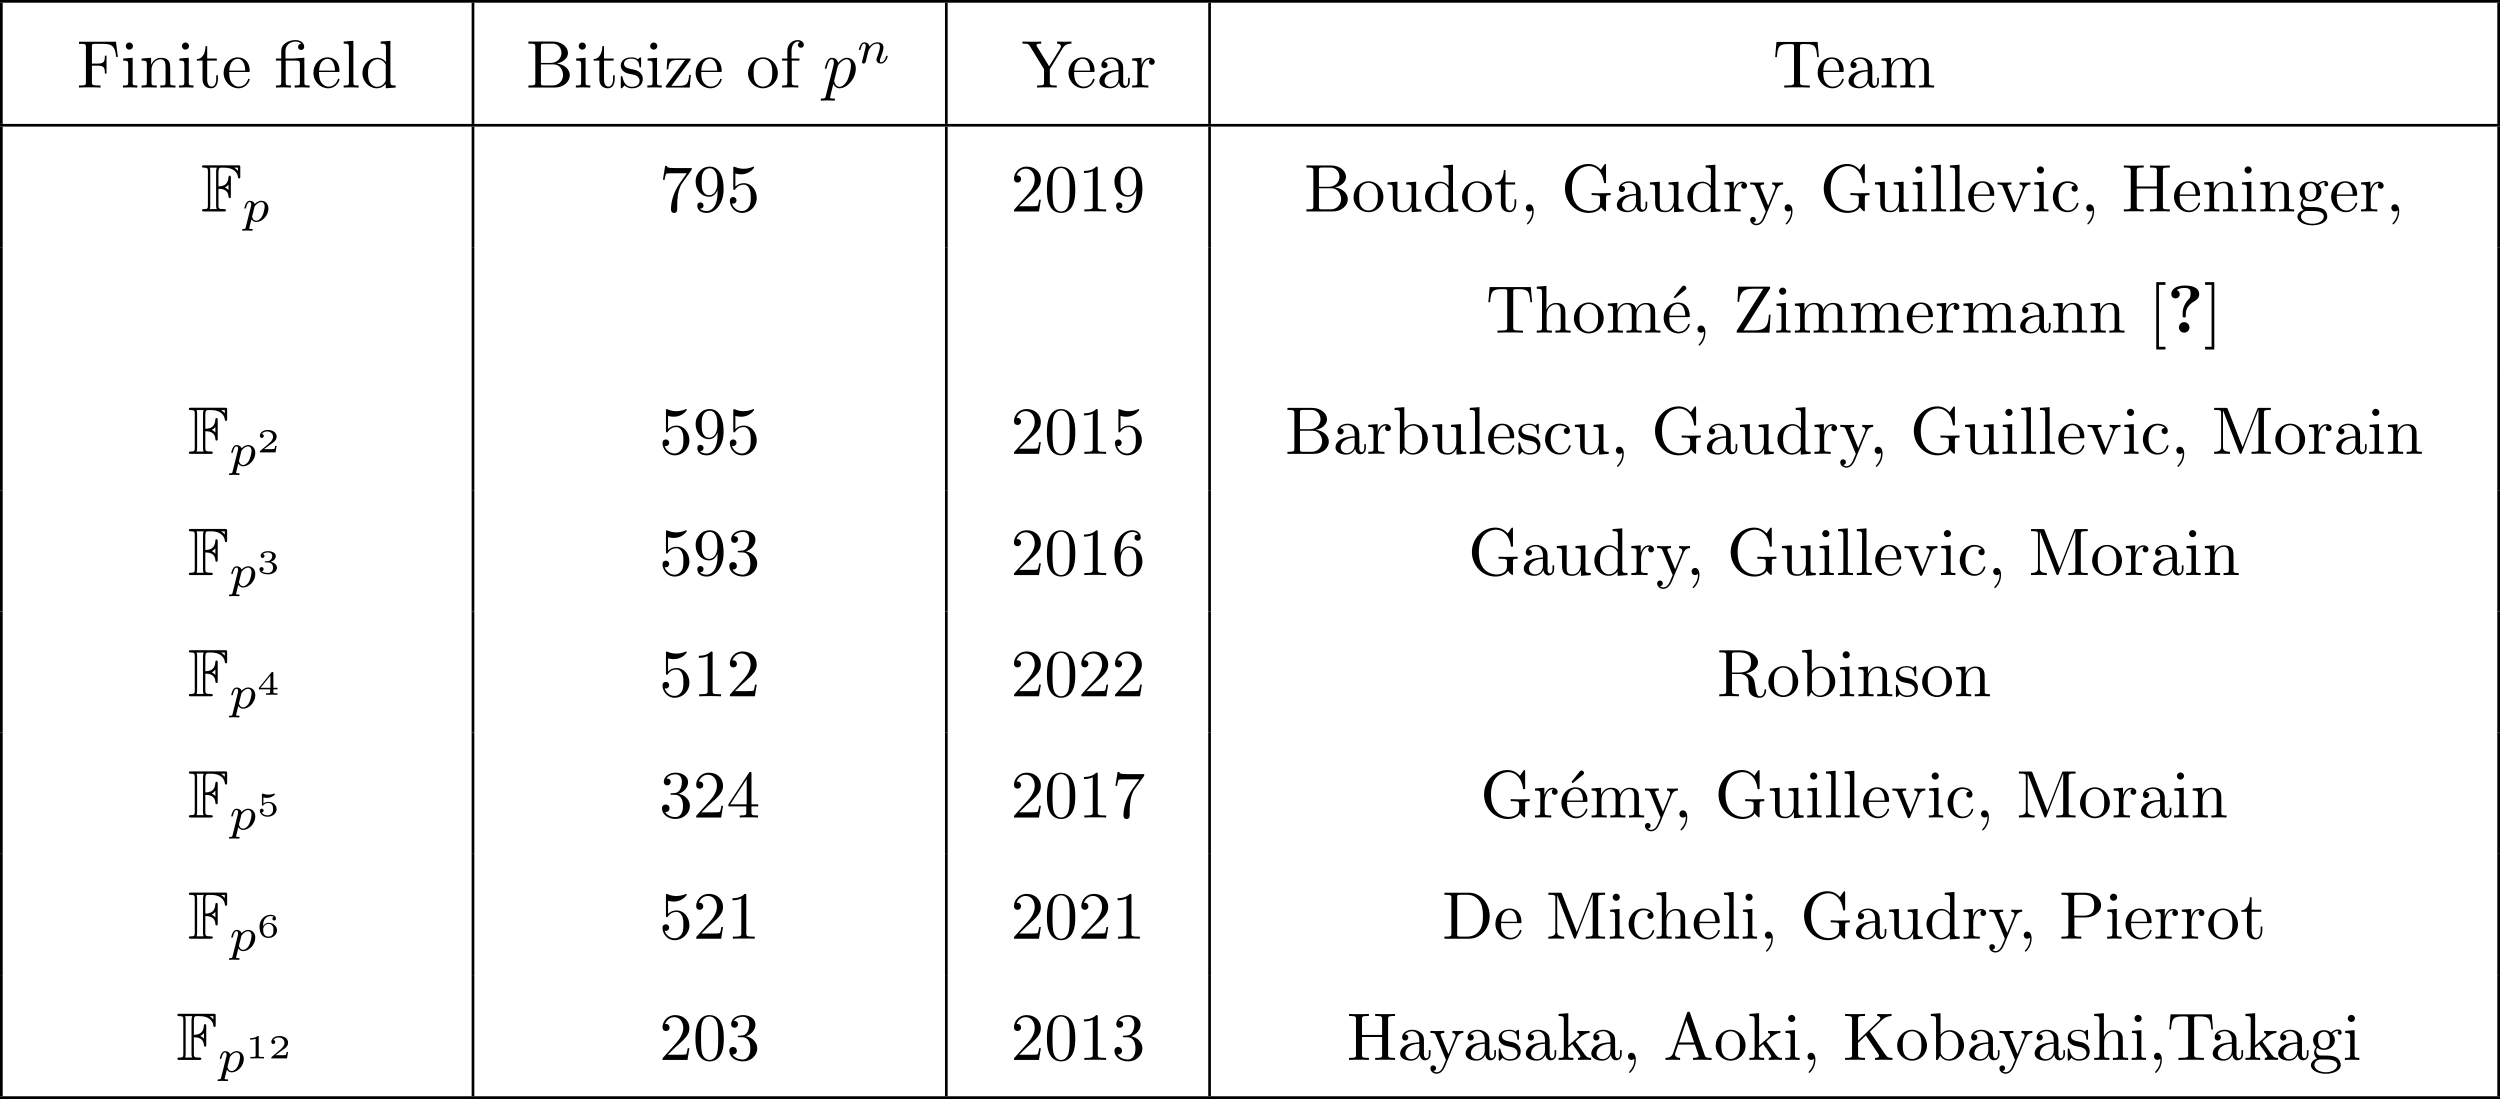 <?xml version='1.0' encoding='UTF-8'?>
<!-- This file was generated by dvisvgm 2.13.1 -->
<svg version='1.1' xmlns='http://www.w3.org/2000/svg' xmlns:xlink='http://www.w3.org/1999/xlink' width='369.866pt' height='162.59pt' viewBox='0 -83.786 369.866 162.59'>
<defs>
<path id='g5-49' d='M1.983-3.168C1.983-3.318 1.968-3.318 1.803-3.318C1.45-2.999 .897-2.999 .797-2.999H.712V-2.78H.797C.912-2.78 1.235-2.795 1.524-2.919V-.428C1.524-.274 1.524-.219 .996-.219H.747V0C1.021-.02 1.465-.02 1.753-.02S2.486-.02 2.76 0V-.219H2.511C1.983-.219 1.983-.274 1.983-.428V-3.168Z'/>
<path id='g5-50' d='M2.934-.961H2.725C2.71-.867 2.66-.558 2.58-.508C2.54-.478 2.122-.478 2.047-.478H1.071C1.4-.722 1.768-1.001 2.067-1.2C2.516-1.509 2.934-1.798 2.934-2.326C2.934-2.964 2.331-3.318 1.619-3.318C.946-3.318 .453-2.929 .453-2.441C.453-2.182 .672-2.137 .742-2.137C.877-2.137 1.036-2.227 1.036-2.431C1.036-2.61 .907-2.71 .752-2.725C.892-2.949 1.181-3.098 1.514-3.098C1.998-3.098 2.401-2.809 2.401-2.321C2.401-1.903 2.112-1.584 1.729-1.26L.513-.229C.463-.184 .458-.184 .453-.149V0H2.77L2.934-.961Z'/>
<path id='g5-51' d='M1.644-1.649C2.102-1.649 2.406-1.365 2.406-.872C2.406-.364 2.092-.095 1.649-.095C1.594-.095 1.001-.095 .747-.354C.951-.384 1.011-.538 1.011-.658C1.011-.842 .872-.961 .707-.961C.548-.961 .399-.857 .399-.648C.399-.13 .986 .11 1.664 .11C2.481 .11 2.989-.384 2.989-.867C2.989-1.275 2.625-1.624 2.057-1.753C2.655-1.948 2.814-2.326 2.814-2.605C2.814-3.014 2.306-3.318 1.679-3.318C1.066-3.318 .573-3.059 .573-2.61C.573-2.376 .762-2.316 .857-2.316C1.001-2.316 1.141-2.421 1.141-2.6C1.141-2.715 1.081-2.854 .902-2.884C1.116-3.113 1.559-3.128 1.664-3.128C2.027-3.128 2.286-2.944 2.286-2.605C2.286-2.316 2.097-1.863 1.574-1.833C1.435-1.828 1.415-1.823 1.285-1.818C1.23-1.813 1.176-1.808 1.176-1.733C1.176-1.649 1.225-1.649 1.315-1.649H1.644Z'/>
<path id='g5-52' d='M3.073-.812V-1.031H2.451V-3.223C2.451-3.342 2.446-3.372 2.316-3.372C2.217-3.372 2.212-3.367 2.157-3.298L.314-1.031V-.812H1.973V-.423C1.973-.269 1.973-.219 1.539-.219H1.365V0C1.599-.01 1.923-.02 2.212-.02S2.819-.01 3.059 0V-.219H2.884C2.451-.219 2.451-.269 2.451-.423V-.812H3.073ZM2.012-2.834V-1.031H.548L2.012-2.834Z'/>
<path id='g5-53' d='M.976-2.745C1.24-2.68 1.465-2.68 1.519-2.68C1.858-2.68 2.107-2.78 2.237-2.849C2.356-2.909 2.695-3.123 2.695-3.233C2.695-3.308 2.64-3.318 2.625-3.318C2.615-3.318 2.605-3.318 2.55-3.293C2.361-3.228 2.052-3.158 1.724-3.158C1.44-3.158 1.166-3.208 .902-3.298C.847-3.318 .837-3.318 .827-3.318C.757-3.318 .757-3.258 .757-3.178V-1.684C.757-1.599 .757-1.534 .852-1.534C.907-1.534 .912-1.544 .956-1.599C1.146-1.818 1.41-1.928 1.748-1.928C2.037-1.928 2.197-1.758 2.267-1.654C2.381-1.484 2.406-1.26 2.406-1.021C2.406-.812 2.386-.533 2.192-.339C1.968-.11 1.684-.095 1.574-.095C1.25-.095 .887-.234 .732-.528C.941-.543 1.011-.692 1.011-.807C1.011-.966 .892-1.086 .732-1.086C.623-1.086 .453-1.021 .453-.792C.453-.304 .932 .11 1.584 .11C2.326 .11 2.934-.389 2.934-1.006C2.934-1.569 2.451-2.092 1.758-2.092C1.445-2.092 1.191-2.012 .976-1.848V-2.745Z'/>
<path id='g5-54' d='M.927-1.634C.932-1.863 .936-2.257 1.116-2.58C1.26-2.849 1.584-3.128 2.047-3.128C2.142-3.128 2.366-3.118 2.516-2.999C2.436-2.979 2.306-2.904 2.306-2.735C2.306-2.575 2.426-2.471 2.57-2.471C2.655-2.471 2.834-2.516 2.834-2.75C2.834-3.019 2.645-3.318 2.042-3.318C1.186-3.318 .399-2.615 .399-1.584C.399-.394 .981 .11 1.709 .11C2.202 .11 2.436-.075 2.605-.214C2.924-.478 2.989-.772 2.989-1.021C2.989-1.325 2.889-1.569 2.63-1.798C2.411-1.998 2.182-2.132 1.748-2.132C1.46-2.132 1.136-1.993 .927-1.634ZM1.709-.095C.941-.095 .941-.922 .941-1.131C.941-1.514 1.215-1.963 1.738-1.963C1.993-1.963 2.152-1.898 2.306-1.699C2.456-1.514 2.461-1.305 2.461-1.026C2.461-.737 2.461-.548 2.301-.349C2.162-.184 1.988-.095 1.709-.095Z'/>
<path id='g0-63' d='M2.78-2.819C2.78-3.846 3.706-4.453 4.085-4.672C4.284-4.792 4.762-5.061 4.762-5.689C4.762-6.974 2.989-6.974 2.62-6.974C1.235-6.974 .638-6.346 .638-5.709C.638-5.23 1.006-5.071 1.255-5.071C1.574-5.071 1.883-5.29 1.883-5.699C1.883-6.167 1.455-6.296 1.435-6.306C1.694-6.496 2.102-6.615 2.56-6.615C3.477-6.615 3.487-6.227 3.487-5.758C3.487-5.32 3.407-5.161 3.208-4.961C2.59-4.314 2.311-3.547 2.311-2.899V-2.521C2.311-2.301 2.311-2.252 2.54-2.252C2.78-2.252 2.78-2.311 2.78-2.55V-2.819ZM3.318-.777C3.318-1.205 2.969-1.554 2.54-1.554S1.763-1.205 1.763-.777S2.112 0 2.54 0S3.318-.349 3.318-.777Z'/>
<path id='g1-70' d='M2.58-3.347C2.989-3.347 3.985-3.328 4.065-2.212C4.075-2.092 4.085-1.963 4.244-1.963C4.413-1.963 4.413-2.102 4.413-2.281V-4.981C4.413-5.141 4.413-5.3 4.244-5.3C4.115-5.3 4.075-5.2 4.065-5.091C4.005-3.935 3.308-3.736 2.58-3.706V-5.808C2.58-6.476 2.77-6.476 3.009-6.476H3.477C4.752-6.476 5.4-5.788 5.46-5.101C5.469-5.021 5.479-4.872 5.639-4.872C5.808-4.872 5.808-5.031 5.808-5.2V-6.496C5.808-6.804 5.788-6.824 5.479-6.824H.478C.299-6.824 .139-6.824 .139-6.645C.139-6.476 .329-6.476 .408-6.476C.976-6.476 1.016-6.396 1.016-5.908V-.917C1.016-.448 .986-.349 .458-.349C.309-.349 .139-.349 .139-.179C.139 0 .299 0 .478 0H3.357C3.537 0 3.686 0 3.686-.179C3.686-.349 3.517-.349 3.387-.349C2.62-.349 2.58-.418 2.58-.946V-3.347ZM5.46-6.476V-6.007C5.32-6.157 5.151-6.336 4.922-6.476H5.46ZM4.065-3.158C3.915-3.347 3.656-3.497 3.537-3.547C3.726-3.636 3.925-3.796 4.065-3.965V-3.158ZM1.365-5.928C1.365-6.047 1.365-6.296 1.285-6.476H2.341C2.232-6.247 2.232-5.918 2.232-5.828V-.927C2.232-.777 2.232-.538 2.331-.349H1.285C1.365-.528 1.365-.777 1.365-.897V-5.928Z'/>
<path id='g2-112' d='M.448 1.215C.369 1.554 .349 1.624-.09 1.624C-.209 1.624-.319 1.624-.319 1.813C-.319 1.893-.269 1.933-.189 1.933C.08 1.933 .369 1.903 .648 1.903C.976 1.903 1.315 1.933 1.634 1.933C1.684 1.933 1.813 1.933 1.813 1.733C1.813 1.624 1.714 1.624 1.574 1.624C1.076 1.624 1.076 1.554 1.076 1.465C1.076 1.345 1.494-.279 1.564-.528C1.694-.239 1.973 .11 2.481 .11C3.636 .11 4.882-1.345 4.882-2.809C4.882-3.746 4.314-4.403 3.557-4.403C3.059-4.403 2.58-4.045 2.252-3.656C2.152-4.194 1.724-4.403 1.355-4.403C.897-4.403 .707-4.015 .618-3.836C.438-3.497 .309-2.899 .309-2.869C.309-2.77 .408-2.77 .428-2.77C.528-2.77 .538-2.78 .598-2.999C.767-3.706 .966-4.184 1.325-4.184C1.494-4.184 1.634-4.105 1.634-3.726C1.634-3.497 1.604-3.387 1.564-3.218L.448 1.215ZM2.202-3.108C2.271-3.377 2.54-3.656 2.72-3.806C3.068-4.115 3.357-4.184 3.527-4.184C3.925-4.184 4.164-3.836 4.164-3.248S3.836-1.514 3.656-1.136C3.318-.438 2.839-.11 2.471-.11C1.813-.11 1.684-.936 1.684-.996C1.684-1.016 1.684-1.036 1.714-1.156L2.202-3.108Z'/>
<path id='g3-110' d='M.851-.439C.823-.349 .781-.174 .781-.153C.781 0 .907 .07 1.018 .07C1.144 .07 1.255-.021 1.29-.084S1.381-.37 1.416-.516C1.451-.649 1.527-.969 1.569-1.144C1.611-1.297 1.653-1.451 1.688-1.611C1.764-1.897 1.778-1.953 1.981-2.239C2.176-2.518 2.504-2.88 3.027-2.88C3.431-2.88 3.438-2.525 3.438-2.392C3.438-1.974 3.138-1.2 3.027-.907C2.95-.711 2.922-.649 2.922-.53C2.922-.16 3.229 .07 3.585 .07C4.282 .07 4.589-.893 4.589-.997C4.589-1.088 4.498-1.088 4.477-1.088C4.38-1.088 4.373-1.046 4.345-.969C4.184-.411 3.884-.126 3.605-.126C3.459-.126 3.431-.223 3.431-.37C3.431-.53 3.466-.621 3.592-.934C3.675-1.151 3.961-1.89 3.961-2.28C3.961-2.957 3.424-3.075 3.055-3.075C2.476-3.075 2.085-2.72 1.876-2.441C1.827-2.922 1.416-3.075 1.13-3.075C.83-3.075 .669-2.859 .579-2.699C.425-2.441 .328-2.043 .328-2.008C.328-1.918 .425-1.918 .446-1.918C.544-1.918 .551-1.939 .6-2.127C.704-2.538 .837-2.88 1.109-2.88C1.29-2.88 1.339-2.727 1.339-2.538C1.339-2.406 1.276-2.148 1.227-1.96S1.109-1.485 1.074-1.332L.851-.439Z'/>
<path id='g3-112' d='M.523 .851C.474 1.046 .46 1.102 .181 1.102C.091 1.102-.007 1.102-.007 1.248C-.007 1.325 .056 1.353 .091 1.353C.272 1.353 .502 1.325 .69 1.325C.928 1.325 1.193 1.353 1.423 1.353C1.485 1.353 1.562 1.332 1.562 1.2C1.562 1.102 1.465 1.102 1.381 1.102C1.227 1.102 1.039 1.102 1.039 1.018C1.039 .983 1.088 .802 1.116 .697C1.2 .328 1.297-.049 1.374-.342C1.458-.202 1.674 .07 2.092 .07C2.943 .07 3.884-.872 3.884-1.911C3.884-2.727 3.32-3.075 2.838-3.075C2.406-3.075 2.036-2.783 1.848-2.587C1.73-2.985 1.339-3.075 1.13-3.075C.858-3.075 .69-2.894 .579-2.706C.439-2.469 .328-2.05 .328-2.008C.328-1.918 .425-1.918 .446-1.918C.544-1.918 .551-1.939 .6-2.127C.704-2.532 .837-2.88 1.109-2.88C1.29-2.88 1.339-2.727 1.339-2.538C1.339-2.462 1.325-2.371 1.318-2.329L.523 .851ZM1.841-2.239C2.246-2.776 2.594-2.88 2.817-2.88C3.089-2.88 3.327-2.678 3.327-2.204C3.327-1.918 3.173-1.206 2.964-.802C2.79-.46 2.448-.126 2.092-.126C1.597-.126 1.471-.663 1.471-.732C1.471-.76 1.485-.809 1.492-.837L1.841-2.239Z'/>
<path id='g4-12' d='M3.288-3.985C3.746-3.985 3.816-3.856 3.816-3.447V-.757C3.816-.309 3.706-.309 3.039-.309V0C3.367-.01 3.895-.03 4.144-.03S4.882-.01 5.25 0V-.309C4.583-.309 4.473-.309 4.473-.757V-4.413L3.218-4.324C3.059-4.314 3.049-4.304 3.039-4.304C3.019-4.294 2.999-4.294 2.859-4.294H1.684V-5.42C1.684-6.406 2.54-6.804 3.158-6.804C3.457-6.804 3.816-6.705 4.015-6.476C3.606-6.456 3.547-6.177 3.547-6.017C3.547-5.689 3.806-5.559 3.995-5.559C4.224-5.559 4.453-5.719 4.453-6.017C4.453-6.605 3.905-7.024 3.168-7.024C2.242-7.024 1.056-6.516 1.056-5.43V-4.294H.269V-3.985H1.056V-.757C1.056-.309 .946-.309 .279-.309V0C.608-.01 1.136-.03 1.385-.03S2.122-.01 2.491 0V-.309C1.823-.309 1.714-.309 1.714-.757V-3.985H3.288Z'/>
<path id='g4-19' d='M3.736-6.296C3.826-6.366 3.905-6.476 3.905-6.595C3.905-6.775 3.726-6.954 3.547-6.954C3.397-6.954 3.288-6.844 3.248-6.785L2.052-5.26L2.222-5.081L3.736-6.296Z'/>
<path id='g4-44' d='M2.022-.01C2.022-.648 1.783-1.056 1.385-1.056C1.036-1.056 .857-.787 .857-.528S1.026 0 1.385 0C1.544 0 1.664-.06 1.763-.139L1.783-.159C1.793-.159 1.803-.149 1.803-.01C1.803 .628 1.524 1.235 1.086 1.704C1.026 1.763 1.016 1.773 1.016 1.813C1.016 1.883 1.066 1.923 1.116 1.923C1.235 1.923 2.022 1.136 2.022-.01Z'/>
<path id='g4-48' d='M4.583-3.188C4.583-3.985 4.533-4.782 4.184-5.519C3.726-6.476 2.909-6.635 2.491-6.635C1.893-6.635 1.166-6.376 .757-5.45C.438-4.762 .389-3.985 .389-3.188C.389-2.441 .428-1.544 .837-.787C1.265 .02 1.993 .219 2.481 .219C3.019 .219 3.776 .01 4.214-.936C4.533-1.624 4.583-2.401 4.583-3.188ZM2.481 0C2.092 0 1.504-.249 1.325-1.205C1.215-1.803 1.215-2.72 1.215-3.308C1.215-3.945 1.215-4.603 1.295-5.141C1.484-6.326 2.232-6.416 2.481-6.416C2.809-6.416 3.467-6.237 3.656-5.25C3.756-4.692 3.756-3.935 3.756-3.308C3.756-2.56 3.756-1.883 3.646-1.245C3.497-.299 2.929 0 2.481 0Z'/>
<path id='g4-49' d='M2.929-6.376C2.929-6.615 2.929-6.635 2.7-6.635C2.082-5.998 1.205-5.998 .887-5.998V-5.689C1.086-5.689 1.674-5.689 2.192-5.948V-.787C2.192-.428 2.162-.309 1.265-.309H.946V0C1.295-.03 2.162-.03 2.56-.03S3.826-.03 4.174 0V-.309H3.856C2.959-.309 2.929-.418 2.929-.787V-6.376Z'/>
<path id='g4-50' d='M1.265-.767L2.321-1.793C3.875-3.168 4.473-3.706 4.473-4.702C4.473-5.838 3.577-6.635 2.361-6.635C1.235-6.635 .498-5.719 .498-4.832C.498-4.274 .996-4.274 1.026-4.274C1.196-4.274 1.544-4.394 1.544-4.802C1.544-5.061 1.365-5.32 1.016-5.32C.936-5.32 .917-5.32 .887-5.31C1.116-5.958 1.654-6.326 2.232-6.326C3.138-6.326 3.567-5.519 3.567-4.702C3.567-3.905 3.068-3.118 2.521-2.501L.608-.369C.498-.259 .498-.239 .498 0H4.194L4.473-1.733H4.224C4.174-1.435 4.105-.996 4.005-.847C3.935-.767 3.278-.767 3.059-.767H1.265Z'/>
<path id='g4-51' d='M2.889-3.507C3.706-3.776 4.284-4.473 4.284-5.26C4.284-6.077 3.407-6.635 2.451-6.635C1.445-6.635 .687-6.037 .687-5.28C.687-4.951 .907-4.762 1.196-4.762C1.504-4.762 1.704-4.981 1.704-5.27C1.704-5.768 1.235-5.768 1.086-5.768C1.395-6.257 2.052-6.386 2.411-6.386C2.819-6.386 3.367-6.167 3.367-5.27C3.367-5.151 3.347-4.573 3.088-4.134C2.79-3.656 2.451-3.626 2.202-3.616C2.122-3.606 1.883-3.587 1.813-3.587C1.733-3.577 1.664-3.567 1.664-3.467C1.664-3.357 1.733-3.357 1.903-3.357H2.341C3.158-3.357 3.527-2.68 3.527-1.704C3.527-.349 2.839-.06 2.401-.06C1.973-.06 1.225-.229 .877-.817C1.225-.767 1.534-.986 1.534-1.365C1.534-1.724 1.265-1.923 .976-1.923C.737-1.923 .418-1.783 .418-1.345C.418-.438 1.345 .219 2.431 .219C3.646 .219 4.553-.687 4.553-1.704C4.553-2.521 3.925-3.298 2.889-3.507Z'/>
<path id='g4-52' d='M2.929-1.644V-.777C2.929-.418 2.909-.309 2.172-.309H1.963V0C2.371-.03 2.889-.03 3.308-.03S4.254-.03 4.663 0V-.309H4.453C3.716-.309 3.696-.418 3.696-.777V-1.644H4.692V-1.953H3.696V-6.486C3.696-6.685 3.696-6.745 3.537-6.745C3.447-6.745 3.417-6.745 3.337-6.625L.279-1.953V-1.644H2.929ZM2.989-1.953H.558L2.989-5.669V-1.953Z'/>
<path id='g4-53' d='M4.473-2.002C4.473-3.188 3.656-4.184 2.58-4.184C2.102-4.184 1.674-4.025 1.315-3.676V-5.619C1.514-5.559 1.843-5.489 2.162-5.489C3.387-5.489 4.085-6.396 4.085-6.526C4.085-6.585 4.055-6.635 3.985-6.635C3.975-6.635 3.955-6.635 3.905-6.605C3.706-6.516 3.218-6.316 2.55-6.316C2.152-6.316 1.694-6.386 1.225-6.595C1.146-6.625 1.126-6.625 1.106-6.625C1.006-6.625 1.006-6.545 1.006-6.386V-3.437C1.006-3.258 1.006-3.178 1.146-3.178C1.215-3.178 1.235-3.208 1.275-3.268C1.385-3.427 1.753-3.965 2.56-3.965C3.078-3.965 3.328-3.507 3.407-3.328C3.567-2.959 3.587-2.57 3.587-2.072C3.587-1.724 3.587-1.126 3.347-.707C3.108-.319 2.74-.06 2.281-.06C1.554-.06 .986-.588 .817-1.176C.847-1.166 .877-1.156 .986-1.156C1.315-1.156 1.484-1.405 1.484-1.644S1.315-2.132 .986-2.132C.847-2.132 .498-2.062 .498-1.604C.498-.747 1.186 .219 2.301 .219C3.457 .219 4.473-.737 4.473-2.002Z'/>
<path id='g4-54' d='M1.315-3.268V-3.507C1.315-6.027 2.55-6.386 3.059-6.386C3.298-6.386 3.716-6.326 3.935-5.988C3.786-5.988 3.387-5.988 3.387-5.539C3.387-5.23 3.626-5.081 3.846-5.081C4.005-5.081 4.304-5.171 4.304-5.559C4.304-6.157 3.866-6.635 3.039-6.635C1.763-6.635 .418-5.35 .418-3.148C.418-.488 1.574 .219 2.501 .219C3.606 .219 4.553-.717 4.553-2.032C4.553-3.298 3.666-4.254 2.56-4.254C1.883-4.254 1.514-3.746 1.315-3.268ZM2.501-.06C1.873-.06 1.574-.658 1.514-.807C1.335-1.275 1.335-2.072 1.335-2.252C1.335-3.029 1.654-4.025 2.55-4.025C2.71-4.025 3.168-4.025 3.477-3.407C3.656-3.039 3.656-2.531 3.656-2.042C3.656-1.564 3.656-1.066 3.487-.707C3.188-.11 2.73-.06 2.501-.06Z'/>
<path id='g4-55' d='M4.742-6.067C4.832-6.187 4.832-6.207 4.832-6.416H2.411C1.196-6.416 1.176-6.545 1.136-6.735H.887L.558-4.682H.807C.837-4.842 .927-5.469 1.056-5.589C1.126-5.649 1.903-5.649 2.032-5.649H4.095C3.985-5.489 3.198-4.403 2.979-4.075C2.082-2.73 1.753-1.345 1.753-.329C1.753-.229 1.753 .219 2.212 .219S2.67-.229 2.67-.329V-.837C2.67-1.385 2.7-1.933 2.78-2.471C2.819-2.7 2.959-3.557 3.397-4.174L4.742-6.067Z'/>
<path id='g4-57' d='M3.656-3.168V-2.849C3.656-.518 2.62-.06 2.042-.06C1.873-.06 1.335-.08 1.066-.418C1.504-.418 1.584-.707 1.584-.877C1.584-1.186 1.345-1.335 1.126-1.335C.966-1.335 .667-1.245 .667-.857C.667-.189 1.205 .219 2.052 .219C3.337 .219 4.553-1.136 4.553-3.278C4.553-5.958 3.407-6.635 2.521-6.635C1.973-6.635 1.484-6.456 1.056-6.007C.648-5.559 .418-5.141 .418-4.394C.418-3.148 1.295-2.172 2.411-2.172C3.019-2.172 3.427-2.59 3.656-3.168ZM2.421-2.401C2.262-2.401 1.803-2.401 1.494-3.029C1.315-3.397 1.315-3.895 1.315-4.384C1.315-4.922 1.315-5.39 1.524-5.758C1.793-6.257 2.172-6.386 2.521-6.386C2.979-6.386 3.308-6.047 3.477-5.599C3.597-5.28 3.636-4.653 3.636-4.194C3.636-3.367 3.298-2.401 2.421-2.401Z'/>
<path id='g4-65' d='M3.965-6.934C3.915-7.064 3.895-7.133 3.736-7.133S3.547-7.073 3.497-6.934L1.435-.976C1.255-.468 .857-.319 .319-.309V0C.548-.01 .976-.03 1.335-.03C1.644-.03 2.162-.01 2.481 0V-.309C1.983-.309 1.733-.558 1.733-.817C1.733-.847 1.743-.946 1.753-.966L2.212-2.271H4.672L5.2-.747C5.21-.707 5.23-.648 5.23-.608C5.23-.309 4.672-.309 4.403-.309V0C4.762-.03 5.46-.03 5.838-.03C6.267-.03 6.725-.02 7.143 0V-.309H6.964C6.366-.309 6.227-.379 6.117-.707L3.965-6.934ZM3.437-5.818L4.563-2.58H2.321L3.437-5.818Z'/>
<path id='g4-66' d='M2.212-3.646V-6.097C2.212-6.426 2.232-6.496 2.7-6.496H3.935C4.902-6.496 5.25-5.649 5.25-5.121C5.25-4.483 4.762-3.646 3.656-3.646H2.212ZM4.563-3.557C5.529-3.746 6.217-4.384 6.217-5.121C6.217-5.988 5.3-6.804 4.005-6.804H.359V-6.496H.598C1.365-6.496 1.385-6.386 1.385-6.027V-.777C1.385-.418 1.365-.309 .598-.309H.359V0H4.264C5.589 0 6.486-.887 6.486-1.823C6.486-2.69 5.669-3.437 4.563-3.557ZM3.945-.309H2.7C2.232-.309 2.212-.379 2.212-.707V-3.427H4.085C5.071-3.427 5.489-2.501 5.489-1.833C5.489-1.126 4.971-.309 3.945-.309Z'/>
<path id='g4-68' d='M.349-6.804V-6.496H.588C1.355-6.496 1.375-6.386 1.375-6.027V-.777C1.375-.418 1.355-.309 .588-.309H.349V0H3.995C5.669 0 7.044-1.474 7.044-3.347C7.044-5.24 5.699-6.804 3.995-6.804H.349ZM2.72-.309C2.252-.309 2.232-.379 2.232-.707V-6.097C2.232-6.426 2.252-6.496 2.72-6.496H3.716C4.334-6.496 5.021-6.276 5.529-5.569C5.958-4.981 6.047-4.125 6.047-3.347C6.047-2.242 5.858-1.644 5.499-1.156C5.3-.887 4.732-.309 3.726-.309H2.72Z'/>
<path id='g4-70' d='M5.798-6.775H.329V-6.466H.568C1.335-6.466 1.355-6.356 1.355-5.998V-.777C1.355-.418 1.335-.309 .568-.309H.329V0C.677-.03 1.455-.03 1.843-.03C2.252-.03 3.158-.03 3.517 0V-.309H3.188C2.242-.309 2.242-.438 2.242-.787V-3.238H3.098C4.055-3.238 4.154-2.919 4.154-2.072H4.403V-4.712H4.154C4.154-3.875 4.055-3.547 3.098-3.547H2.242V-6.067C2.242-6.396 2.262-6.466 2.73-6.466H3.925C5.42-6.466 5.669-5.908 5.828-4.533H6.077L5.798-6.775Z'/>
<path id='g4-71' d='M5.908-.628C6.037-.408 6.436-.01 6.545-.01C6.635-.01 6.635-.09 6.635-.239V-1.973C6.635-2.361 6.675-2.411 7.323-2.411V-2.72C6.954-2.71 6.406-2.69 6.107-2.69C5.709-2.69 4.862-2.69 4.503-2.72V-2.411H4.822C5.719-2.411 5.748-2.301 5.748-1.933V-1.295C5.748-.179 4.483-.09 4.204-.09C3.557-.09 1.584-.438 1.584-3.407C1.584-6.386 3.547-6.715 4.144-6.715C5.21-6.715 6.117-5.818 6.316-4.354C6.336-4.214 6.336-4.184 6.476-4.184C6.635-4.184 6.635-4.214 6.635-4.423V-6.785C6.635-6.954 6.635-7.024 6.526-7.024C6.486-7.024 6.446-7.024 6.366-6.904L5.868-6.167C5.549-6.486 5.011-7.024 4.025-7.024C2.172-7.024 .558-5.45 .558-3.407S2.152 .219 4.045 .219C4.772 .219 5.569-.04 5.908-.628Z'/>
<path id='g4-72' d='M6.107-6.027C6.107-6.386 6.127-6.496 6.894-6.496H7.133V-6.804C6.785-6.775 6.047-6.775 5.669-6.775S4.543-6.775 4.194-6.804V-6.496H4.433C5.2-6.496 5.22-6.386 5.22-6.027V-3.696H2.242V-6.027C2.242-6.386 2.262-6.496 3.029-6.496H3.268V-6.804C2.919-6.775 2.182-6.775 1.803-6.775S.677-6.775 .329-6.804V-6.496H.568C1.335-6.496 1.355-6.386 1.355-6.027V-.777C1.355-.418 1.335-.309 .568-.309H.329V0C.677-.03 1.415-.03 1.793-.03S2.919-.03 3.268 0V-.309H3.029C2.262-.309 2.242-.418 2.242-.777V-3.387H5.22V-.777C5.22-.418 5.2-.309 4.433-.309H4.194V0C4.543-.03 5.28-.03 5.659-.03S6.785-.03 7.133 0V-.309H6.894C6.127-.309 6.107-.418 6.107-.777V-6.027Z'/>
<path id='g4-75' d='M3.985-4.174L5.778-5.898C5.858-5.978 6.386-6.486 7.193-6.496V-6.804C6.934-6.775 6.615-6.775 6.346-6.775C5.988-6.775 5.42-6.775 5.081-6.804V-6.496C5.479-6.486 5.539-6.257 5.539-6.167C5.539-6.007 5.44-5.908 5.36-5.838L2.242-2.859V-6.027C2.242-6.386 2.262-6.496 3.029-6.496H3.268V-6.804C2.919-6.775 2.182-6.775 1.803-6.775S.677-6.775 .329-6.804V-6.496H.568C1.335-6.496 1.355-6.386 1.355-6.027V-.777C1.355-.418 1.335-.309 .568-.309H.329V0C.677-.03 1.415-.03 1.793-.03S2.919-.03 3.268 0V-.309H3.029C2.262-.309 2.242-.418 2.242-.777V-2.521L3.397-3.616L5.2-.946C5.26-.857 5.35-.727 5.35-.608C5.35-.309 4.961-.309 4.762-.309V0C5.111-.03 5.808-.03 6.187-.03C6.535-.03 6.914-.02 7.333 0V-.309C6.795-.309 6.585-.349 6.286-.787L3.985-4.174Z'/>
<path id='g4-77' d='M2.401-6.585C2.311-6.804 2.281-6.804 2.052-6.804H.369V-6.496H.608C1.375-6.496 1.395-6.386 1.395-6.027V-1.046C1.395-.777 1.395-.309 .369-.309V0C.717-.01 1.205-.03 1.534-.03S2.351-.01 2.7 0V-.309C1.674-.309 1.674-.777 1.674-1.046V-6.416H1.684L4.085-.219C4.134-.09 4.184 0 4.284 0C4.394 0 4.423-.08 4.463-.189L6.914-6.496H6.924V-.777C6.924-.418 6.904-.309 6.137-.309H5.898V0C6.267-.03 6.944-.03 7.333-.03S8.389-.03 8.757 0V-.309H8.518C7.751-.309 7.731-.418 7.731-.777V-6.027C7.731-6.386 7.751-6.496 8.518-6.496H8.757V-6.804H7.073C6.814-6.804 6.814-6.795 6.745-6.615L4.563-1.006L2.401-6.585Z'/>
<path id='g4-80' d='M2.262-3.148H3.945C5.141-3.148 6.217-3.955 6.217-4.951C6.217-5.928 5.23-6.804 3.866-6.804H.349V-6.496H.588C1.355-6.496 1.375-6.386 1.375-6.027V-.777C1.375-.418 1.355-.309 .588-.309H.349V0C.697-.03 1.435-.03 1.813-.03S2.939-.03 3.288 0V-.309H3.049C2.281-.309 2.262-.418 2.262-.777V-3.148ZM2.232-3.407V-6.097C2.232-6.426 2.252-6.496 2.72-6.496H3.606C5.191-6.496 5.191-5.44 5.191-4.951C5.191-4.483 5.191-3.407 3.606-3.407H2.232Z'/>
<path id='g4-82' d='M2.232-3.517V-6.097C2.232-6.326 2.232-6.446 2.451-6.476C2.55-6.496 2.839-6.496 3.039-6.496C3.935-6.496 5.051-6.456 5.051-5.011C5.051-4.324 4.812-3.517 3.337-3.517H2.232ZM4.334-3.387C5.3-3.626 6.077-4.234 6.077-5.011C6.077-5.968 4.941-6.804 3.477-6.804H.349V-6.496H.588C1.355-6.496 1.375-6.386 1.375-6.027V-.777C1.375-.418 1.355-.309 .588-.309H.349V0C.707-.03 1.415-.03 1.803-.03S2.899-.03 3.258 0V-.309H3.019C2.252-.309 2.232-.418 2.232-.777V-3.298H3.377C3.537-3.298 3.955-3.298 4.304-2.959C4.682-2.6 4.682-2.291 4.682-1.624C4.682-.976 4.682-.578 5.091-.199C5.499 .159 6.047 .219 6.346 .219C7.123 .219 7.293-.598 7.293-.877C7.293-.936 7.293-1.046 7.163-1.046C7.054-1.046 7.054-.956 7.044-.887C6.984-.179 6.635 0 6.386 0C5.898 0 5.818-.508 5.679-1.435L5.549-2.232C5.37-2.869 4.882-3.198 4.334-3.387Z'/>
<path id='g4-84' d='M6.635-6.745H.548L.359-4.503H.608C.747-6.107 .897-6.436 2.401-6.436C2.58-6.436 2.839-6.436 2.939-6.416C3.148-6.376 3.148-6.267 3.148-6.037V-.787C3.148-.448 3.148-.309 2.102-.309H1.704V0C2.112-.03 3.128-.03 3.587-.03S5.071-.03 5.479 0V-.309H5.081C4.035-.309 4.035-.448 4.035-.787V-6.037C4.035-6.237 4.035-6.376 4.214-6.416C4.324-6.436 4.593-6.436 4.782-6.436C6.286-6.436 6.436-6.107 6.575-4.503H6.824L6.635-6.745Z'/>
<path id='g4-89' d='M6.077-5.848C6.446-6.456 7.034-6.496 7.352-6.496V-6.804C7.044-6.785 6.645-6.775 6.376-6.775C6.067-6.775 5.489-6.795 5.23-6.804V-6.496C5.639-6.496 5.798-6.306 5.798-6.107C5.798-5.998 5.738-5.868 5.699-5.808L4.055-3.138L2.252-6.077C2.182-6.177 2.182-6.197 2.182-6.247C2.182-6.456 2.431-6.496 2.879-6.496V-6.804C2.521-6.775 1.793-6.775 1.405-6.775C.986-6.775 .528-6.785 .11-6.804V-6.496H.289C.966-6.496 1.046-6.386 1.205-6.127L3.298-2.72V-.777C3.298-.418 3.278-.309 2.511-.309H2.271V0C2.63-.03 3.337-.03 3.726-.03S4.822-.03 5.181 0V-.309H4.951C4.184-.309 4.154-.408 4.154-.797V-2.72L6.077-5.848Z'/>
<path id='g4-90' d='M5.45-6.456C5.519-6.565 5.519-6.575 5.519-6.645C5.519-6.804 5.46-6.804 5.26-6.804H.797L.687-4.563H.936C1.006-5.689 1.305-6.496 2.939-6.496H4.503L.628-.369C.558-.259 .558-.249 .558-.169C.558 0 .608 0 .817 0H5.41L5.579-2.66H5.33C5.25-1.275 5.061-.339 3.218-.339H1.584L5.45-6.456Z'/>
<path id='g4-91' d='M2.54 2.491V2.092H1.574V-7.073H2.54V-7.472H1.176V2.491H2.54Z'/>
<path id='g4-93' d='M1.584-7.472H.219V-7.073H1.186V2.092H.219V2.491H1.584V-7.472Z'/>
<path id='g4-97' d='M3.318-.757C3.357-.359 3.626 .06 4.095 .06C4.304 .06 4.912-.08 4.912-.887V-1.445H4.663V-.887C4.663-.309 4.413-.249 4.304-.249C3.975-.249 3.935-.697 3.935-.747V-2.74C3.935-3.158 3.935-3.547 3.577-3.915C3.188-4.304 2.69-4.463 2.212-4.463C1.395-4.463 .707-3.995 .707-3.337C.707-3.039 .907-2.869 1.166-2.869C1.445-2.869 1.624-3.068 1.624-3.328C1.624-3.447 1.574-3.776 1.116-3.786C1.385-4.134 1.873-4.244 2.192-4.244C2.68-4.244 3.248-3.856 3.248-2.969V-2.6C2.74-2.57 2.042-2.54 1.415-2.242C.667-1.903 .418-1.385 .418-.946C.418-.139 1.385 .11 2.012 .11C2.67 .11 3.128-.289 3.318-.757ZM3.248-2.391V-1.395C3.248-.448 2.531-.11 2.082-.11C1.594-.11 1.186-.458 1.186-.956C1.186-1.504 1.604-2.331 3.248-2.391Z'/>
<path id='g4-98' d='M1.714-3.756V-6.914L.279-6.804V-6.496C.976-6.496 1.056-6.426 1.056-5.938V0H1.305C1.315-.01 1.395-.149 1.664-.618C1.813-.389 2.232 .11 2.969 .11C4.154 .11 5.191-.867 5.191-2.152C5.191-3.417 4.214-4.403 3.078-4.403C2.301-4.403 1.873-3.935 1.714-3.756ZM1.743-1.136V-3.188C1.743-3.377 1.743-3.387 1.853-3.547C2.242-4.105 2.79-4.184 3.029-4.184C3.477-4.184 3.836-3.925 4.075-3.547C4.334-3.138 4.364-2.57 4.364-2.162C4.364-1.793 4.344-1.196 4.055-.747C3.846-.438 3.467-.11 2.929-.11C2.481-.11 2.122-.349 1.883-.717C1.743-.927 1.743-.956 1.743-1.136Z'/>
<path id='g4-99' d='M1.166-2.172C1.166-3.796 1.983-4.214 2.511-4.214C2.6-4.214 3.228-4.204 3.577-3.846C3.168-3.816 3.108-3.517 3.108-3.387C3.108-3.128 3.288-2.929 3.567-2.929C3.826-2.929 4.025-3.098 4.025-3.397C4.025-4.075 3.268-4.463 2.501-4.463C1.255-4.463 .339-3.387 .339-2.152C.339-.877 1.325 .11 2.481 .11C3.816 .11 4.134-1.086 4.134-1.186S4.035-1.285 4.005-1.285C3.915-1.285 3.895-1.245 3.875-1.186C3.587-.259 2.939-.139 2.57-.139C2.042-.139 1.166-.568 1.166-2.172Z'/>
<path id='g4-100' d='M3.786-.548V.11L5.25 0V-.309C4.553-.309 4.473-.379 4.473-.867V-6.914L3.039-6.804V-6.496C3.736-6.496 3.816-6.426 3.816-5.938V-3.786C3.527-4.144 3.098-4.403 2.56-4.403C1.385-4.403 .339-3.427 .339-2.142C.339-.877 1.315 .11 2.451 .11C3.088 .11 3.537-.229 3.786-.548ZM3.786-3.218V-1.176C3.786-.996 3.786-.976 3.676-.807C3.377-.329 2.929-.11 2.501-.11C2.052-.11 1.694-.369 1.455-.747C1.196-1.156 1.166-1.724 1.166-2.132C1.166-2.501 1.186-3.098 1.474-3.547C1.684-3.856 2.062-4.184 2.6-4.184C2.949-4.184 3.367-4.035 3.676-3.587C3.786-3.417 3.786-3.397 3.786-3.218Z'/>
<path id='g4-101' d='M1.116-2.511C1.176-3.995 2.012-4.244 2.351-4.244C3.377-4.244 3.477-2.899 3.477-2.511H1.116ZM1.106-2.301H3.885C4.105-2.301 4.134-2.301 4.134-2.511C4.134-3.497 3.597-4.463 2.351-4.463C1.196-4.463 .279-3.437 .279-2.192C.279-.857 1.325 .11 2.471 .11C3.686 .11 4.134-.996 4.134-1.186C4.134-1.285 4.055-1.305 4.005-1.305C3.915-1.305 3.895-1.245 3.875-1.166C3.527-.139 2.63-.139 2.531-.139C2.032-.139 1.634-.438 1.405-.807C1.106-1.285 1.106-1.943 1.106-2.301Z'/>
<path id='g4-102' d='M1.743-4.294V-5.45C1.743-6.326 2.222-6.804 2.66-6.804C2.69-6.804 2.839-6.804 2.989-6.735C2.869-6.695 2.69-6.565 2.69-6.316C2.69-6.087 2.849-5.888 3.118-5.888C3.407-5.888 3.557-6.087 3.557-6.326C3.557-6.695 3.188-7.024 2.66-7.024C1.963-7.024 1.116-6.496 1.116-5.44V-4.294H.329V-3.985H1.116V-.757C1.116-.309 1.006-.309 .339-.309V0C.727-.01 1.196-.03 1.474-.03C1.873-.03 2.341-.03 2.74 0V-.309H2.531C1.793-.309 1.773-.418 1.773-.777V-3.985H2.909V-4.294H1.743Z'/>
<path id='g4-103' d='M2.212-1.714C1.345-1.714 1.345-2.71 1.345-2.939C1.345-3.208 1.355-3.527 1.504-3.776C1.584-3.895 1.813-4.174 2.212-4.174C3.078-4.174 3.078-3.178 3.078-2.949C3.078-2.68 3.068-2.361 2.919-2.112C2.839-1.993 2.61-1.714 2.212-1.714ZM1.056-1.325C1.056-1.365 1.056-1.594 1.225-1.793C1.614-1.514 2.022-1.484 2.212-1.484C3.138-1.484 3.826-2.172 3.826-2.939C3.826-3.308 3.666-3.676 3.417-3.905C3.776-4.244 4.134-4.294 4.314-4.294C4.334-4.294 4.384-4.294 4.413-4.284C4.304-4.244 4.254-4.134 4.254-4.015C4.254-3.846 4.384-3.726 4.543-3.726C4.643-3.726 4.832-3.796 4.832-4.025C4.832-4.194 4.712-4.513 4.324-4.513C4.125-4.513 3.686-4.453 3.268-4.045C2.849-4.374 2.431-4.403 2.212-4.403C1.285-4.403 .598-3.716 .598-2.949C.598-2.511 .817-2.132 1.066-1.923C.936-1.773 .757-1.445 .757-1.096C.757-.787 .887-.408 1.196-.209C.598-.04 .279 .389 .279 .787C.279 1.504 1.265 2.052 2.481 2.052C3.656 2.052 4.692 1.544 4.692 .767C4.692 .418 4.553-.09 4.045-.369C3.517-.648 2.939-.648 2.331-.648C2.082-.648 1.654-.648 1.584-.658C1.265-.697 1.056-1.006 1.056-1.325ZM2.491 1.823C1.484 1.823 .797 1.315 .797 .787C.797 .329 1.176-.04 1.614-.07H2.202C3.059-.07 4.174-.07 4.174 .787C4.174 1.325 3.467 1.823 2.491 1.823Z'/>
<path id='g4-104' d='M1.096-.757C1.096-.309 .986-.309 .319-.309V0C.667-.01 1.176-.03 1.445-.03C1.704-.03 2.222-.01 2.56 0V-.309C1.893-.309 1.783-.309 1.783-.757V-2.59C1.783-3.626 2.491-4.184 3.128-4.184C3.756-4.184 3.866-3.646 3.866-3.078V-.757C3.866-.309 3.756-.309 3.088-.309V0C3.437-.01 3.945-.03 4.214-.03C4.473-.03 4.991-.01 5.33 0V-.309C4.812-.309 4.563-.309 4.553-.608V-2.511C4.553-3.367 4.553-3.676 4.244-4.035C4.105-4.204 3.776-4.403 3.198-4.403C2.361-4.403 1.923-3.806 1.753-3.427V-6.914L.319-6.804V-6.496C1.016-6.496 1.096-6.426 1.096-5.938V-.757Z'/>
<path id='g4-105' d='M1.763-4.403L.369-4.294V-3.985C1.016-3.985 1.106-3.925 1.106-3.437V-.757C1.106-.309 .996-.309 .329-.309V0C.648-.01 1.186-.03 1.425-.03C1.773-.03 2.122-.01 2.461 0V-.309C1.803-.309 1.763-.359 1.763-.747V-4.403ZM1.803-6.137C1.803-6.456 1.554-6.665 1.275-6.665C.966-6.665 .747-6.396 .747-6.137C.747-5.868 .966-5.609 1.275-5.609C1.554-5.609 1.803-5.818 1.803-6.137Z'/>
<path id='g4-107' d='M1.056-.757C1.056-.309 .946-.309 .279-.309V0C.608-.01 1.076-.03 1.365-.03C1.664-.03 2.062-.02 2.461 0V-.309C1.793-.309 1.684-.309 1.684-.757V-1.783L2.321-2.331C3.088-1.275 3.507-.717 3.507-.538C3.507-.349 3.337-.309 3.148-.309V0C3.427-.01 4.015-.03 4.224-.03C4.513-.03 4.802-.02 5.091 0V-.309C4.722-.309 4.503-.309 4.125-.837L2.859-2.62C2.849-2.64 2.8-2.7 2.8-2.73C2.8-2.77 3.507-3.367 3.606-3.447C4.234-3.955 4.653-3.975 4.862-3.985V-4.294C4.573-4.264 4.443-4.264 4.164-4.264C3.806-4.264 3.188-4.284 3.049-4.294V-3.985C3.238-3.975 3.337-3.866 3.337-3.736C3.337-3.537 3.198-3.417 3.118-3.347L1.714-2.132V-6.914L.279-6.804V-6.496C.976-6.496 1.056-6.426 1.056-5.938V-.757Z'/>
<path id='g4-108' d='M1.763-6.914L.329-6.804V-6.496C1.026-6.496 1.106-6.426 1.106-5.938V-.757C1.106-.309 .996-.309 .329-.309V0C.658-.01 1.186-.03 1.435-.03S2.172-.01 2.54 0V-.309C1.873-.309 1.763-.309 1.763-.757V-6.914Z'/>
<path id='g4-109' d='M1.096-3.427V-.757C1.096-.309 .986-.309 .319-.309V0C.667-.01 1.176-.03 1.445-.03C1.704-.03 2.222-.01 2.56 0V-.309C1.893-.309 1.783-.309 1.783-.757V-2.59C1.783-3.626 2.491-4.184 3.128-4.184C3.756-4.184 3.866-3.646 3.866-3.078V-.757C3.866-.309 3.756-.309 3.088-.309V0C3.437-.01 3.945-.03 4.214-.03C4.473-.03 4.991-.01 5.33 0V-.309C4.663-.309 4.553-.309 4.553-.757V-2.59C4.553-3.626 5.26-4.184 5.898-4.184C6.526-4.184 6.635-3.646 6.635-3.078V-.757C6.635-.309 6.526-.309 5.858-.309V0C6.207-.01 6.715-.03 6.984-.03C7.243-.03 7.761-.01 8.1 0V-.309C7.582-.309 7.333-.309 7.323-.608V-2.511C7.323-3.367 7.323-3.676 7.014-4.035C6.874-4.204 6.545-4.403 5.968-4.403C5.131-4.403 4.692-3.806 4.523-3.427C4.384-4.294 3.646-4.403 3.198-4.403C2.471-4.403 2.002-3.975 1.724-3.357V-4.403L.319-4.294V-3.985C1.016-3.985 1.096-3.915 1.096-3.427Z'/>
<path id='g4-110' d='M1.096-3.427V-.757C1.096-.309 .986-.309 .319-.309V0C.667-.01 1.176-.03 1.445-.03C1.704-.03 2.222-.01 2.56 0V-.309C1.893-.309 1.783-.309 1.783-.757V-2.59C1.783-3.626 2.491-4.184 3.128-4.184C3.756-4.184 3.866-3.646 3.866-3.078V-.757C3.866-.309 3.756-.309 3.088-.309V0C3.437-.01 3.945-.03 4.214-.03C4.473-.03 4.991-.01 5.33 0V-.309C4.812-.309 4.563-.309 4.553-.608V-2.511C4.553-3.367 4.553-3.676 4.244-4.035C4.105-4.204 3.776-4.403 3.198-4.403C2.471-4.403 2.002-3.975 1.724-3.357V-4.403L.319-4.294V-3.985C1.016-3.985 1.096-3.915 1.096-3.427Z'/>
<path id='g4-111' d='M4.692-2.132C4.692-3.407 3.696-4.463 2.491-4.463C1.245-4.463 .279-3.377 .279-2.132C.279-.847 1.315 .11 2.481 .11C3.686 .11 4.692-.867 4.692-2.132ZM2.491-.139C2.062-.139 1.624-.349 1.355-.807C1.106-1.245 1.106-1.853 1.106-2.212C1.106-2.6 1.106-3.138 1.345-3.577C1.614-4.035 2.082-4.244 2.481-4.244C2.919-4.244 3.347-4.025 3.606-3.597S3.866-2.59 3.866-2.212C3.866-1.853 3.866-1.315 3.646-.877C3.427-.428 2.989-.139 2.491-.139Z'/>
<path id='g4-114' d='M1.664-3.308V-4.403L.279-4.294V-3.985C.976-3.985 1.056-3.915 1.056-3.427V-.757C1.056-.309 .946-.309 .279-.309V0C.667-.01 1.136-.03 1.415-.03C1.813-.03 2.281-.03 2.68 0V-.309H2.471C1.733-.309 1.714-.418 1.714-.777V-2.311C1.714-3.298 2.132-4.184 2.889-4.184C2.959-4.184 2.979-4.184 2.999-4.174C2.969-4.164 2.77-4.045 2.77-3.786C2.77-3.507 2.979-3.357 3.198-3.357C3.377-3.357 3.626-3.477 3.626-3.796S3.318-4.403 2.889-4.403C2.162-4.403 1.803-3.736 1.664-3.308Z'/>
<path id='g4-115' d='M2.072-1.933C2.291-1.893 3.108-1.733 3.108-1.016C3.108-.508 2.76-.11 1.983-.11C1.146-.11 .787-.677 .598-1.524C.568-1.654 .558-1.694 .458-1.694C.329-1.694 .329-1.624 .329-1.445V-.13C.329 .04 .329 .11 .438 .11C.488 .11 .498 .1 .687-.09C.707-.11 .707-.13 .887-.319C1.325 .1 1.773 .11 1.983 .11C3.128 .11 3.587-.558 3.587-1.275C3.587-1.803 3.288-2.102 3.168-2.222C2.839-2.54 2.451-2.62 2.032-2.7C1.474-2.809 .807-2.939 .807-3.517C.807-3.866 1.066-4.274 1.923-4.274C3.019-4.274 3.068-3.377 3.088-3.068C3.098-2.979 3.188-2.979 3.208-2.979C3.337-2.979 3.337-3.029 3.337-3.218V-4.224C3.337-4.394 3.337-4.463 3.228-4.463C3.178-4.463 3.158-4.463 3.029-4.344C2.999-4.304 2.899-4.214 2.859-4.184C2.481-4.463 2.072-4.463 1.923-4.463C.707-4.463 .329-3.796 .329-3.238C.329-2.889 .488-2.61 .757-2.391C1.076-2.132 1.355-2.072 2.072-1.933Z'/>
<path id='g4-116' d='M1.724-3.985H3.148V-4.294H1.724V-6.127H1.474C1.465-5.31 1.166-4.244 .189-4.204V-3.985H1.036V-1.235C1.036-.01 1.963 .11 2.321 .11C3.029 .11 3.308-.598 3.308-1.235V-1.803H3.059V-1.255C3.059-.518 2.76-.139 2.391-.139C1.724-.139 1.724-1.046 1.724-1.215V-3.985Z'/>
<path id='g4-117' d='M3.895-.787V.11L5.33 0V-.309C4.633-.309 4.553-.379 4.553-.867V-4.403L3.088-4.294V-3.985C3.786-3.985 3.866-3.915 3.866-3.427V-1.654C3.866-.787 3.387-.11 2.66-.11C1.823-.11 1.783-.578 1.783-1.096V-4.403L.319-4.294V-3.985C1.096-3.985 1.096-3.955 1.096-3.068V-1.574C1.096-.797 1.096 .11 2.61 .11C3.168 .11 3.606-.169 3.895-.787Z'/>
<path id='g4-118' d='M4.144-3.318C4.234-3.547 4.403-3.975 5.061-3.985V-4.294C4.832-4.274 4.543-4.264 4.314-4.264C4.075-4.264 3.616-4.284 3.447-4.294V-3.985C3.816-3.975 3.925-3.746 3.925-3.557C3.925-3.467 3.905-3.427 3.866-3.318L2.849-.777L1.733-3.557C1.674-3.686 1.674-3.706 1.674-3.726C1.674-3.985 2.062-3.985 2.242-3.985V-4.294C1.943-4.284 1.385-4.264 1.156-4.264C.887-4.264 .488-4.274 .189-4.294V-3.985C.817-3.985 .857-3.925 .986-3.616L2.421-.08C2.481 .06 2.501 .11 2.63 .11S2.8 .02 2.839-.08L4.144-3.318Z'/>
<path id='g4-121' d='M4.134-3.347C4.394-3.975 4.902-3.985 5.061-3.985V-4.294C4.832-4.274 4.543-4.264 4.314-4.264C4.134-4.264 3.666-4.284 3.447-4.294V-3.985C3.756-3.975 3.915-3.806 3.915-3.557C3.915-3.457 3.905-3.437 3.856-3.318L2.849-.867L1.743-3.547C1.704-3.646 1.684-3.686 1.684-3.726C1.684-3.985 2.052-3.985 2.242-3.985V-4.294C1.983-4.284 1.325-4.264 1.156-4.264C.887-4.264 .488-4.274 .189-4.294V-3.985C.667-3.985 .857-3.985 .996-3.636L2.491 0C2.441 .13 2.301 .458 2.242 .588C2.022 1.136 1.743 1.823 1.106 1.823C1.056 1.823 .827 1.823 .638 1.644C.946 1.604 1.026 1.385 1.026 1.225C1.026 .966 .837 .807 .608 .807C.408 .807 .189 .936 .189 1.235C.189 1.684 .608 2.042 1.106 2.042C1.733 2.042 2.142 1.474 2.381 .907L4.134-3.347Z'/>
<path id='g4-122' d='M3.885-3.995C3.975-4.105 3.975-4.125 3.975-4.164C3.975-4.294 3.895-4.294 3.716-4.294H.528L.418-2.69H.667C.727-3.706 .917-4.075 2.012-4.075H3.148L.369-.319C.279-.209 .279-.189 .279-.139C.279 0 .349 0 .538 0H3.826L3.995-1.863H3.746C3.656-.687 3.447-.249 2.291-.249H1.116L3.885-3.995Z'/>
</defs>
<g id='page1'>
<rect x='0' y='-83.786' height='.399' width='369.866'/>
<rect x='0' y='-83.387' height='17.933' width='.399'/>
<use x='11.357' y='-70.834' xlink:href='#g4-70'/>
<use x='17.861' y='-70.834' xlink:href='#g4-105'/>
<use x='20.628' y='-70.834' xlink:href='#g4-110'/>
<use x='26.163' y='-70.834' xlink:href='#g4-105'/>
<use x='28.93' y='-70.834' xlink:href='#g4-116'/>
<use x='32.805' y='-70.834' xlink:href='#g4-101'/>
<use x='40.554' y='-70.834' xlink:href='#g4-12'/>
<use x='46.088' y='-70.834' xlink:href='#g4-101'/>
<use x='50.516' y='-70.834' xlink:href='#g4-108'/>
<use x='53.284' y='-70.834' xlink:href='#g4-100'/>
<rect x='69.777' y='-83.387' height='17.933' width='.399'/>
<use x='77.814' y='-70.834' xlink:href='#g4-66'/>
<use x='84.871' y='-70.834' xlink:href='#g4-105'/>
<use x='87.638' y='-70.834' xlink:href='#g4-116'/>
<use x='91.512' y='-70.834' xlink:href='#g4-115'/>
<use x='95.442' y='-70.834' xlink:href='#g4-105'/>
<use x='98.21' y='-70.834' xlink:href='#g4-122'/>
<use x='102.637' y='-70.834' xlink:href='#g4-101'/>
<use x='110.386' y='-70.834' xlink:href='#g4-111'/>
<use x='115.367' y='-70.834' xlink:href='#g4-102'/>
<use x='121.732' y='-70.834' xlink:href='#g2-112'/>
<use x='126.745' y='-74.45' xlink:href='#g3-110'/>
<rect x='139.806' y='-83.387' height='17.933' width='.399'/>
<use x='151.163' y='-70.834' xlink:href='#g4-89'/>
<use x='157.805' y='-70.834' xlink:href='#g4-101'/>
<use x='162.233' y='-70.834' xlink:href='#g4-97'/>
<use x='167.214' y='-70.834' xlink:href='#g4-114'/>
<rect x='178.754' y='-83.387' height='17.933' width='.399'/>
<use x='262.272' y='-70.834' xlink:href='#g4-84'/>
<use x='268.637' y='-70.834' xlink:href='#g4-101'/>
<use x='273.065' y='-70.834' xlink:href='#g4-97'/>
<use x='278.046' y='-70.834' xlink:href='#g4-109'/>
<rect x='369.467' y='-83.387' height='17.933' width='.399'/>
<rect x='0' y='-65.455' height='.399' width='369.866'/>
<rect x='0' y='-65.056' height='17.933' width='.399'/>
<use x='29.741' y='-52.503' xlink:href='#g1-70'/>
<use x='35.829' y='-51.009' xlink:href='#g3-112'/>
<rect x='69.777' y='-65.056' height='17.933' width='.399'/>
<use x='97.519' y='-52.503' xlink:href='#g4-55'/>
<use x='102.5' y='-52.503' xlink:href='#g4-57'/>
<use x='107.481' y='-52.503' xlink:href='#g4-53'/>
<rect x='139.806' y='-65.056' height='17.933' width='.399'/>
<use x='149.517' y='-52.503' xlink:href='#g4-50'/>
<use x='154.498' y='-52.503' xlink:href='#g4-48'/>
<use x='159.479' y='-52.503' xlink:href='#g4-49'/>
<use x='164.461' y='-52.503' xlink:href='#g4-57'/>
<rect x='178.754' y='-65.056' height='17.933' width='.399'/>
<use x='192.92' y='-52.503' xlink:href='#g4-66'/>
<use x='199.977' y='-52.503' xlink:href='#g4-111'/>
<use x='204.959' y='-52.503' xlink:href='#g4-117'/>
<use x='210.493' y='-52.503' xlink:href='#g4-100'/>
<use x='216.028' y='-52.503' xlink:href='#g4-111'/>
<use x='221.01' y='-52.503' xlink:href='#g4-116'/>
<use x='224.884' y='-52.503' xlink:href='#g4-44'/>
<use x='230.972' y='-52.503' xlink:href='#g4-71'/>
<use x='238.79' y='-52.503' xlink:href='#g4-97'/>
<use x='243.772' y='-52.503' xlink:href='#g4-117'/>
<use x='249.306' y='-52.503' xlink:href='#g4-100'/>
<use x='254.841' y='-52.503' xlink:href='#g4-114'/>
<use x='258.743' y='-52.503' xlink:href='#g4-121'/>
<use x='263.171' y='-52.503' xlink:href='#g4-44'/>
<use x='269.259' y='-52.503' xlink:href='#g4-71'/>
<use x='277.077' y='-52.503' xlink:href='#g4-117'/>
<use x='282.612' y='-52.503' xlink:href='#g4-105'/>
<use x='285.38' y='-52.503' xlink:href='#g4-108'/>
<use x='288.147' y='-52.503' xlink:href='#g4-108'/>
<use x='290.914' y='-52.503' xlink:href='#g4-101'/>
<use x='295.342' y='-52.503' xlink:href='#g4-118'/>
<use x='300.6' y='-52.503' xlink:href='#g4-105'/>
<use x='303.368' y='-52.503' xlink:href='#g4-99'/>
<use x='307.796' y='-52.503' xlink:href='#g4-44'/>
<use x='313.884' y='-52.503' xlink:href='#g4-72'/>
<use x='321.356' y='-52.503' xlink:href='#g4-101'/>
<use x='325.784' y='-52.503' xlink:href='#g4-110'/>
<use x='331.319' y='-52.503' xlink:href='#g4-105'/>
<use x='334.086' y='-52.503' xlink:href='#g4-110'/>
<use x='339.621' y='-52.503' xlink:href='#g4-103'/>
<use x='344.602' y='-52.503' xlink:href='#g4-101'/>
<use x='349.03' y='-52.503' xlink:href='#g4-114'/>
<use x='352.932' y='-52.503' xlink:href='#g4-44'/>
<rect x='369.467' y='-65.056' height='17.933' width='.399'/>
<rect x='0' y='-47.123' height='17.933' width='.399'/>
<rect x='69.777' y='-47.123' height='17.933' width='.399'/>
<rect x='139.806' y='-47.123' height='17.933' width='.399'/>
<rect x='178.754' y='-47.123' height='17.933' width='.399'/>
<use x='219.84' y='-34.57' xlink:href='#g4-84'/>
<use x='227.036' y='-34.57' xlink:href='#g4-104'/>
<use x='232.57' y='-34.57' xlink:href='#g4-111'/>
<use x='237.552' y='-34.57' xlink:href='#g4-109'/>
<use x='245.577' y='-34.57' xlink:href='#g4-19'/>
<use x='245.854' y='-34.57' xlink:href='#g4-101'/>
<use x='250.282' y='-34.57' xlink:href='#g4-44'/>
<use x='256.37' y='-34.57' xlink:href='#g4-90'/>
<use x='262.458' y='-34.57' xlink:href='#g4-105'/>
<use x='265.226' y='-34.57' xlink:href='#g4-109'/>
<use x='273.528' y='-34.57' xlink:href='#g4-109'/>
<use x='281.83' y='-34.57' xlink:href='#g4-101'/>
<use x='286.258' y='-34.57' xlink:href='#g4-114'/>
<use x='290.16' y='-34.57' xlink:href='#g4-109'/>
<use x='298.462' y='-34.57' xlink:href='#g4-97'/>
<use x='303.444' y='-34.57' xlink:href='#g4-110'/>
<use x='308.979' y='-34.57' xlink:href='#g4-110'/>
<use x='317.834' y='-34.57' xlink:href='#g4-91'/>
<use x='320.602' y='-34.57' xlink:href='#g0-63'/>
<use x='326.012' y='-34.57' xlink:href='#g4-93'/>
<rect x='369.467' y='-47.123' height='17.933' width='.399'/>
<rect x='0' y='-29.191' height='17.933' width='.399'/>
<use x='27.797' y='-16.638' xlink:href='#g1-70'/>
<use x='33.885' y='-14.867' xlink:href='#g3-112'/>
<use x='37.992' y='-16.859' xlink:href='#g5-50'/>
<rect x='69.777' y='-29.191' height='17.933' width='.399'/>
<use x='97.519' y='-16.638' xlink:href='#g4-53'/>
<use x='102.5' y='-16.638' xlink:href='#g4-57'/>
<use x='107.481' y='-16.638' xlink:href='#g4-53'/>
<rect x='139.806' y='-29.191' height='17.933' width='.399'/>
<use x='149.517' y='-16.638' xlink:href='#g4-50'/>
<use x='154.498' y='-16.638' xlink:href='#g4-48'/>
<use x='159.479' y='-16.638' xlink:href='#g4-49'/>
<use x='164.461' y='-16.638' xlink:href='#g4-53'/>
<rect x='178.754' y='-29.191' height='17.933' width='.399'/>
<use x='190.112' y='-16.638' xlink:href='#g4-66'/>
<use x='197.168' y='-16.638' xlink:href='#g4-97'/>
<use x='202.15' y='-16.638' xlink:href='#g4-114'/>
<use x='206.052' y='-16.638' xlink:href='#g4-98'/>
<use x='211.587' y='-16.638' xlink:href='#g4-117'/>
<use x='217.121' y='-16.638' xlink:href='#g4-108'/>
<use x='219.889' y='-16.638' xlink:href='#g4-101'/>
<use x='224.317' y='-16.638' xlink:href='#g4-115'/>
<use x='228.246' y='-16.638' xlink:href='#g4-99'/>
<use x='232.674' y='-16.638' xlink:href='#g4-117'/>
<use x='238.209' y='-16.638' xlink:href='#g4-44'/>
<use x='244.297' y='-16.638' xlink:href='#g4-71'/>
<use x='252.115' y='-16.638' xlink:href='#g4-97'/>
<use x='257.097' y='-16.638' xlink:href='#g4-117'/>
<use x='262.631' y='-16.638' xlink:href='#g4-100'/>
<use x='268.166' y='-16.638' xlink:href='#g4-114'/>
<use x='272.068' y='-16.638' xlink:href='#g4-121'/>
<use x='276.496' y='-16.638' xlink:href='#g4-44'/>
<use x='282.584' y='-16.638' xlink:href='#g4-71'/>
<use x='290.402' y='-16.638' xlink:href='#g4-117'/>
<use x='295.937' y='-16.638' xlink:href='#g4-105'/>
<use x='298.705' y='-16.638' xlink:href='#g4-108'/>
<use x='301.472' y='-16.638' xlink:href='#g4-108'/>
<use x='304.239' y='-16.638' xlink:href='#g4-101'/>
<use x='308.667' y='-16.638' xlink:href='#g4-118'/>
<use x='313.925' y='-16.638' xlink:href='#g4-105'/>
<use x='316.693' y='-16.638' xlink:href='#g4-99'/>
<use x='321.121' y='-16.638' xlink:href='#g4-44'/>
<use x='327.209' y='-16.638' xlink:href='#g4-77'/>
<use x='336.341' y='-16.638' xlink:href='#g4-111'/>
<use x='341.323' y='-16.638' xlink:href='#g4-114'/>
<use x='345.225' y='-16.638' xlink:href='#g4-97'/>
<use x='350.206' y='-16.638' xlink:href='#g4-105'/>
<use x='352.973' y='-16.638' xlink:href='#g4-110'/>
<rect x='369.467' y='-29.191' height='17.933' width='.399'/>
<rect x='0' y='-11.258' height='17.933' width='.399'/>
<use x='27.797' y='1.295' xlink:href='#g1-70'/>
<use x='33.885' y='3.066' xlink:href='#g3-112'/>
<use x='37.992' y='1.074' xlink:href='#g5-51'/>
<rect x='69.777' y='-11.258' height='17.933' width='.399'/>
<use x='97.519' y='1.295' xlink:href='#g4-53'/>
<use x='102.5' y='1.295' xlink:href='#g4-57'/>
<use x='107.481' y='1.295' xlink:href='#g4-51'/>
<rect x='139.806' y='-11.258' height='17.933' width='.399'/>
<use x='149.517' y='1.295' xlink:href='#g4-50'/>
<use x='154.498' y='1.295' xlink:href='#g4-48'/>
<use x='159.479' y='1.295' xlink:href='#g4-49'/>
<use x='164.461' y='1.295' xlink:href='#g4-54'/>
<rect x='178.754' y='-11.258' height='17.933' width='.399'/>
<use x='217.204' y='1.295' xlink:href='#g4-71'/>
<use x='225.022' y='1.295' xlink:href='#g4-97'/>
<use x='230.004' y='1.295' xlink:href='#g4-117'/>
<use x='235.539' y='1.295' xlink:href='#g4-100'/>
<use x='241.073' y='1.295' xlink:href='#g4-114'/>
<use x='244.975' y='1.295' xlink:href='#g4-121'/>
<use x='249.403' y='1.295' xlink:href='#g4-44'/>
<use x='255.492' y='1.295' xlink:href='#g4-71'/>
<use x='263.309' y='1.295' xlink:href='#g4-117'/>
<use x='268.844' y='1.295' xlink:href='#g4-105'/>
<use x='271.612' y='1.295' xlink:href='#g4-108'/>
<use x='274.379' y='1.295' xlink:href='#g4-108'/>
<use x='277.146' y='1.295' xlink:href='#g4-101'/>
<use x='281.574' y='1.295' xlink:href='#g4-118'/>
<use x='286.832' y='1.295' xlink:href='#g4-105'/>
<use x='289.6' y='1.295' xlink:href='#g4-99'/>
<use x='294.028' y='1.295' xlink:href='#g4-44'/>
<use x='300.116' y='1.295' xlink:href='#g4-77'/>
<use x='309.248' y='1.295' xlink:href='#g4-111'/>
<use x='314.23' y='1.295' xlink:href='#g4-114'/>
<use x='318.132' y='1.295' xlink:href='#g4-97'/>
<use x='323.113' y='1.295' xlink:href='#g4-105'/>
<use x='325.881' y='1.295' xlink:href='#g4-110'/>
<rect x='369.467' y='-11.258' height='17.933' width='.399'/>
<rect x='0' y='6.675' height='17.933' width='.399'/>
<use x='27.797' y='19.228' xlink:href='#g1-70'/>
<use x='33.885' y='20.999' xlink:href='#g3-112'/>
<use x='37.992' y='19.006' xlink:href='#g5-52'/>
<rect x='69.777' y='6.675' height='17.933' width='.399'/>
<use x='97.519' y='19.228' xlink:href='#g4-53'/>
<use x='102.5' y='19.228' xlink:href='#g4-49'/>
<use x='107.481' y='19.228' xlink:href='#g4-50'/>
<rect x='139.806' y='6.675' height='17.933' width='.399'/>
<use x='149.517' y='19.228' xlink:href='#g4-50'/>
<use x='154.498' y='19.228' xlink:href='#g4-48'/>
<use x='159.479' y='19.228' xlink:href='#g4-50'/>
<use x='164.461' y='19.228' xlink:href='#g4-50'/>
<rect x='178.754' y='6.675' height='17.933' width='.399'/>
<use x='254.011' y='19.228' xlink:href='#g4-82'/>
<use x='261.345' y='19.228' xlink:href='#g4-111'/>
<use x='266.326' y='19.228' xlink:href='#g4-98'/>
<use x='271.861' y='19.228' xlink:href='#g4-105'/>
<use x='274.628' y='19.228' xlink:href='#g4-110'/>
<use x='280.163' y='19.228' xlink:href='#g4-115'/>
<use x='284.093' y='19.228' xlink:href='#g4-111'/>
<use x='289.074' y='19.228' xlink:href='#g4-110'/>
<rect x='369.467' y='6.675' height='17.933' width='.399'/>
<rect x='0' y='24.608' height='17.933' width='.399'/>
<use x='27.797' y='37.161' xlink:href='#g1-70'/>
<use x='33.885' y='38.932' xlink:href='#g3-112'/>
<use x='37.992' y='36.939' xlink:href='#g5-53'/>
<rect x='69.777' y='24.608' height='17.933' width='.399'/>
<use x='97.519' y='37.161' xlink:href='#g4-51'/>
<use x='102.5' y='37.161' xlink:href='#g4-50'/>
<use x='107.481' y='37.161' xlink:href='#g4-52'/>
<rect x='139.806' y='24.608' height='17.933' width='.399'/>
<use x='149.517' y='37.161' xlink:href='#g4-50'/>
<use x='154.498' y='37.161' xlink:href='#g4-48'/>
<use x='159.479' y='37.161' xlink:href='#g4-49'/>
<use x='164.461' y='37.161' xlink:href='#g4-55'/>
<rect x='178.754' y='24.608' height='17.933' width='.399'/>
<use x='219.003' y='37.161' xlink:href='#g4-71'/>
<use x='226.821' y='37.161' xlink:href='#g4-114'/>
<use x='230.446' y='37.161' xlink:href='#g4-19'/>
<use x='230.723' y='37.161' xlink:href='#g4-101'/>
<use x='235.151' y='37.161' xlink:href='#g4-109'/>
<use x='243.177' y='37.161' xlink:href='#g4-121'/>
<use x='247.604' y='37.161' xlink:href='#g4-44'/>
<use x='253.693' y='37.161' xlink:href='#g4-71'/>
<use x='261.511' y='37.161' xlink:href='#g4-117'/>
<use x='267.045' y='37.161' xlink:href='#g4-105'/>
<use x='269.813' y='37.161' xlink:href='#g4-108'/>
<use x='272.58' y='37.161' xlink:href='#g4-108'/>
<use x='275.348' y='37.161' xlink:href='#g4-101'/>
<use x='279.776' y='37.161' xlink:href='#g4-118'/>
<use x='285.034' y='37.161' xlink:href='#g4-105'/>
<use x='287.801' y='37.161' xlink:href='#g4-99'/>
<use x='292.229' y='37.161' xlink:href='#g4-44'/>
<use x='298.317' y='37.161' xlink:href='#g4-77'/>
<use x='307.45' y='37.161' xlink:href='#g4-111'/>
<use x='312.431' y='37.161' xlink:href='#g4-114'/>
<use x='316.333' y='37.161' xlink:href='#g4-97'/>
<use x='321.314' y='37.161' xlink:href='#g4-105'/>
<use x='324.082' y='37.161' xlink:href='#g4-110'/>
<rect x='369.467' y='24.608' height='17.933' width='.399'/>
<rect x='0' y='42.54' height='17.933' width='.399'/>
<use x='27.797' y='55.093' xlink:href='#g1-70'/>
<use x='33.885' y='56.864' xlink:href='#g3-112'/>
<use x='37.992' y='54.872' xlink:href='#g5-54'/>
<rect x='69.777' y='42.54' height='17.933' width='.399'/>
<use x='97.519' y='55.093' xlink:href='#g4-53'/>
<use x='102.5' y='55.093' xlink:href='#g4-50'/>
<use x='107.481' y='55.093' xlink:href='#g4-49'/>
<rect x='139.806' y='42.54' height='17.933' width='.399'/>
<use x='149.517' y='55.093' xlink:href='#g4-50'/>
<use x='154.498' y='55.093' xlink:href='#g4-48'/>
<use x='159.479' y='55.093' xlink:href='#g4-50'/>
<use x='164.461' y='55.093' xlink:href='#g4-49'/>
<rect x='178.754' y='42.54' height='17.933' width='.399'/>
<use x='213.351' y='55.093' xlink:href='#g4-68'/>
<use x='220.961' y='55.093' xlink:href='#g4-101'/>
<use x='228.71' y='55.093' xlink:href='#g4-77'/>
<use x='237.842' y='55.093' xlink:href='#g4-105'/>
<use x='240.61' y='55.093' xlink:href='#g4-99'/>
<use x='244.761' y='55.093' xlink:href='#g4-104'/>
<use x='250.296' y='55.093' xlink:href='#g4-101'/>
<use x='254.724' y='55.093' xlink:href='#g4-108'/>
<use x='257.491' y='55.093' xlink:href='#g4-105'/>
<use x='260.258' y='55.093' xlink:href='#g4-44'/>
<use x='266.347' y='55.093' xlink:href='#g4-71'/>
<use x='274.165' y='55.093' xlink:href='#g4-97'/>
<use x='279.146' y='55.093' xlink:href='#g4-117'/>
<use x='284.681' y='55.093' xlink:href='#g4-100'/>
<use x='290.216' y='55.093' xlink:href='#g4-114'/>
<use x='294.118' y='55.093' xlink:href='#g4-121'/>
<use x='298.545' y='55.093' xlink:href='#g4-44'/>
<use x='304.634' y='55.093' xlink:href='#g4-80'/>
<use x='311.414' y='55.093' xlink:href='#g4-105'/>
<use x='314.181' y='55.093' xlink:href='#g4-101'/>
<use x='318.609' y='55.093' xlink:href='#g4-114'/>
<use x='322.511' y='55.093' xlink:href='#g4-114'/>
<use x='326.413' y='55.093' xlink:href='#g4-111'/>
<use x='331.395' y='55.093' xlink:href='#g4-116'/>
<rect x='369.467' y='42.54' height='17.933' width='.399'/>
<rect x='0' y='60.473' height='17.933' width='.399'/>
<use x='26.102' y='73.026' xlink:href='#g1-70'/>
<use x='32.19' y='74.797' xlink:href='#g3-112'/>
<use x='36.297' y='72.805' xlink:href='#g5-49'/>
<use x='39.687' y='72.805' xlink:href='#g5-50'/>
<rect x='69.777' y='60.473' height='17.933' width='.399'/>
<use x='97.519' y='73.026' xlink:href='#g4-50'/>
<use x='102.5' y='73.026' xlink:href='#g4-48'/>
<use x='107.481' y='73.026' xlink:href='#g4-51'/>
<rect x='139.806' y='60.473' height='17.933' width='.399'/>
<use x='149.517' y='73.026' xlink:href='#g4-50'/>
<use x='154.498' y='73.026' xlink:href='#g4-48'/>
<use x='159.479' y='73.026' xlink:href='#g4-49'/>
<use x='164.461' y='73.026' xlink:href='#g4-51'/>
<rect x='178.754' y='60.473' height='17.933' width='.399'/>
<use x='199.258' y='73.026' xlink:href='#g4-72'/>
<use x='206.73' y='73.026' xlink:href='#g4-97'/>
<use x='211.434' y='73.026' xlink:href='#g4-121'/>
<use x='216.416' y='73.026' xlink:href='#g4-97'/>
<use x='221.397' y='73.026' xlink:href='#g4-115'/>
<use x='225.327' y='73.026' xlink:href='#g4-97'/>
<use x='230.308' y='73.026' xlink:href='#g4-107'/>
<use x='235.013' y='73.026' xlink:href='#g4-97'/>
<use x='239.994' y='73.026' xlink:href='#g4-44'/>
<use x='246.082' y='73.026' xlink:href='#g4-65'/>
<use x='253.554' y='73.026' xlink:href='#g4-111'/>
<use x='258.536' y='73.026' xlink:href='#g4-107'/>
<use x='263.794' y='73.026' xlink:href='#g4-105'/>
<use x='266.561' y='73.026' xlink:href='#g4-44'/>
<use x='272.649' y='73.026' xlink:href='#g4-75'/>
<use x='280.398' y='73.026' xlink:href='#g4-111'/>
<use x='285.38' y='73.026' xlink:href='#g4-98'/>
<use x='290.914' y='73.026' xlink:href='#g4-97'/>
<use x='295.619' y='73.026' xlink:href='#g4-121'/>
<use x='300.6' y='73.026' xlink:href='#g4-97'/>
<use x='305.582' y='73.026' xlink:href='#g4-115'/>
<use x='309.511' y='73.026' xlink:href='#g4-104'/>
<use x='315.046' y='73.026' xlink:href='#g4-105'/>
<use x='317.814' y='73.026' xlink:href='#g4-44'/>
<use x='320.581' y='73.026' xlink:href='#g4-84'/>
<use x='326.946' y='73.026' xlink:href='#g4-97'/>
<use x='331.927' y='73.026' xlink:href='#g4-107'/>
<use x='336.632' y='73.026' xlink:href='#g4-97'/>
<use x='341.613' y='73.026' xlink:href='#g4-103'/>
<use x='346.595' y='73.026' xlink:href='#g4-105'/>
<rect x='369.467' y='60.473' height='17.933' width='.399'/>
<rect x='0' y='78.406' height='.399' width='369.866'/>
</g>
</svg>